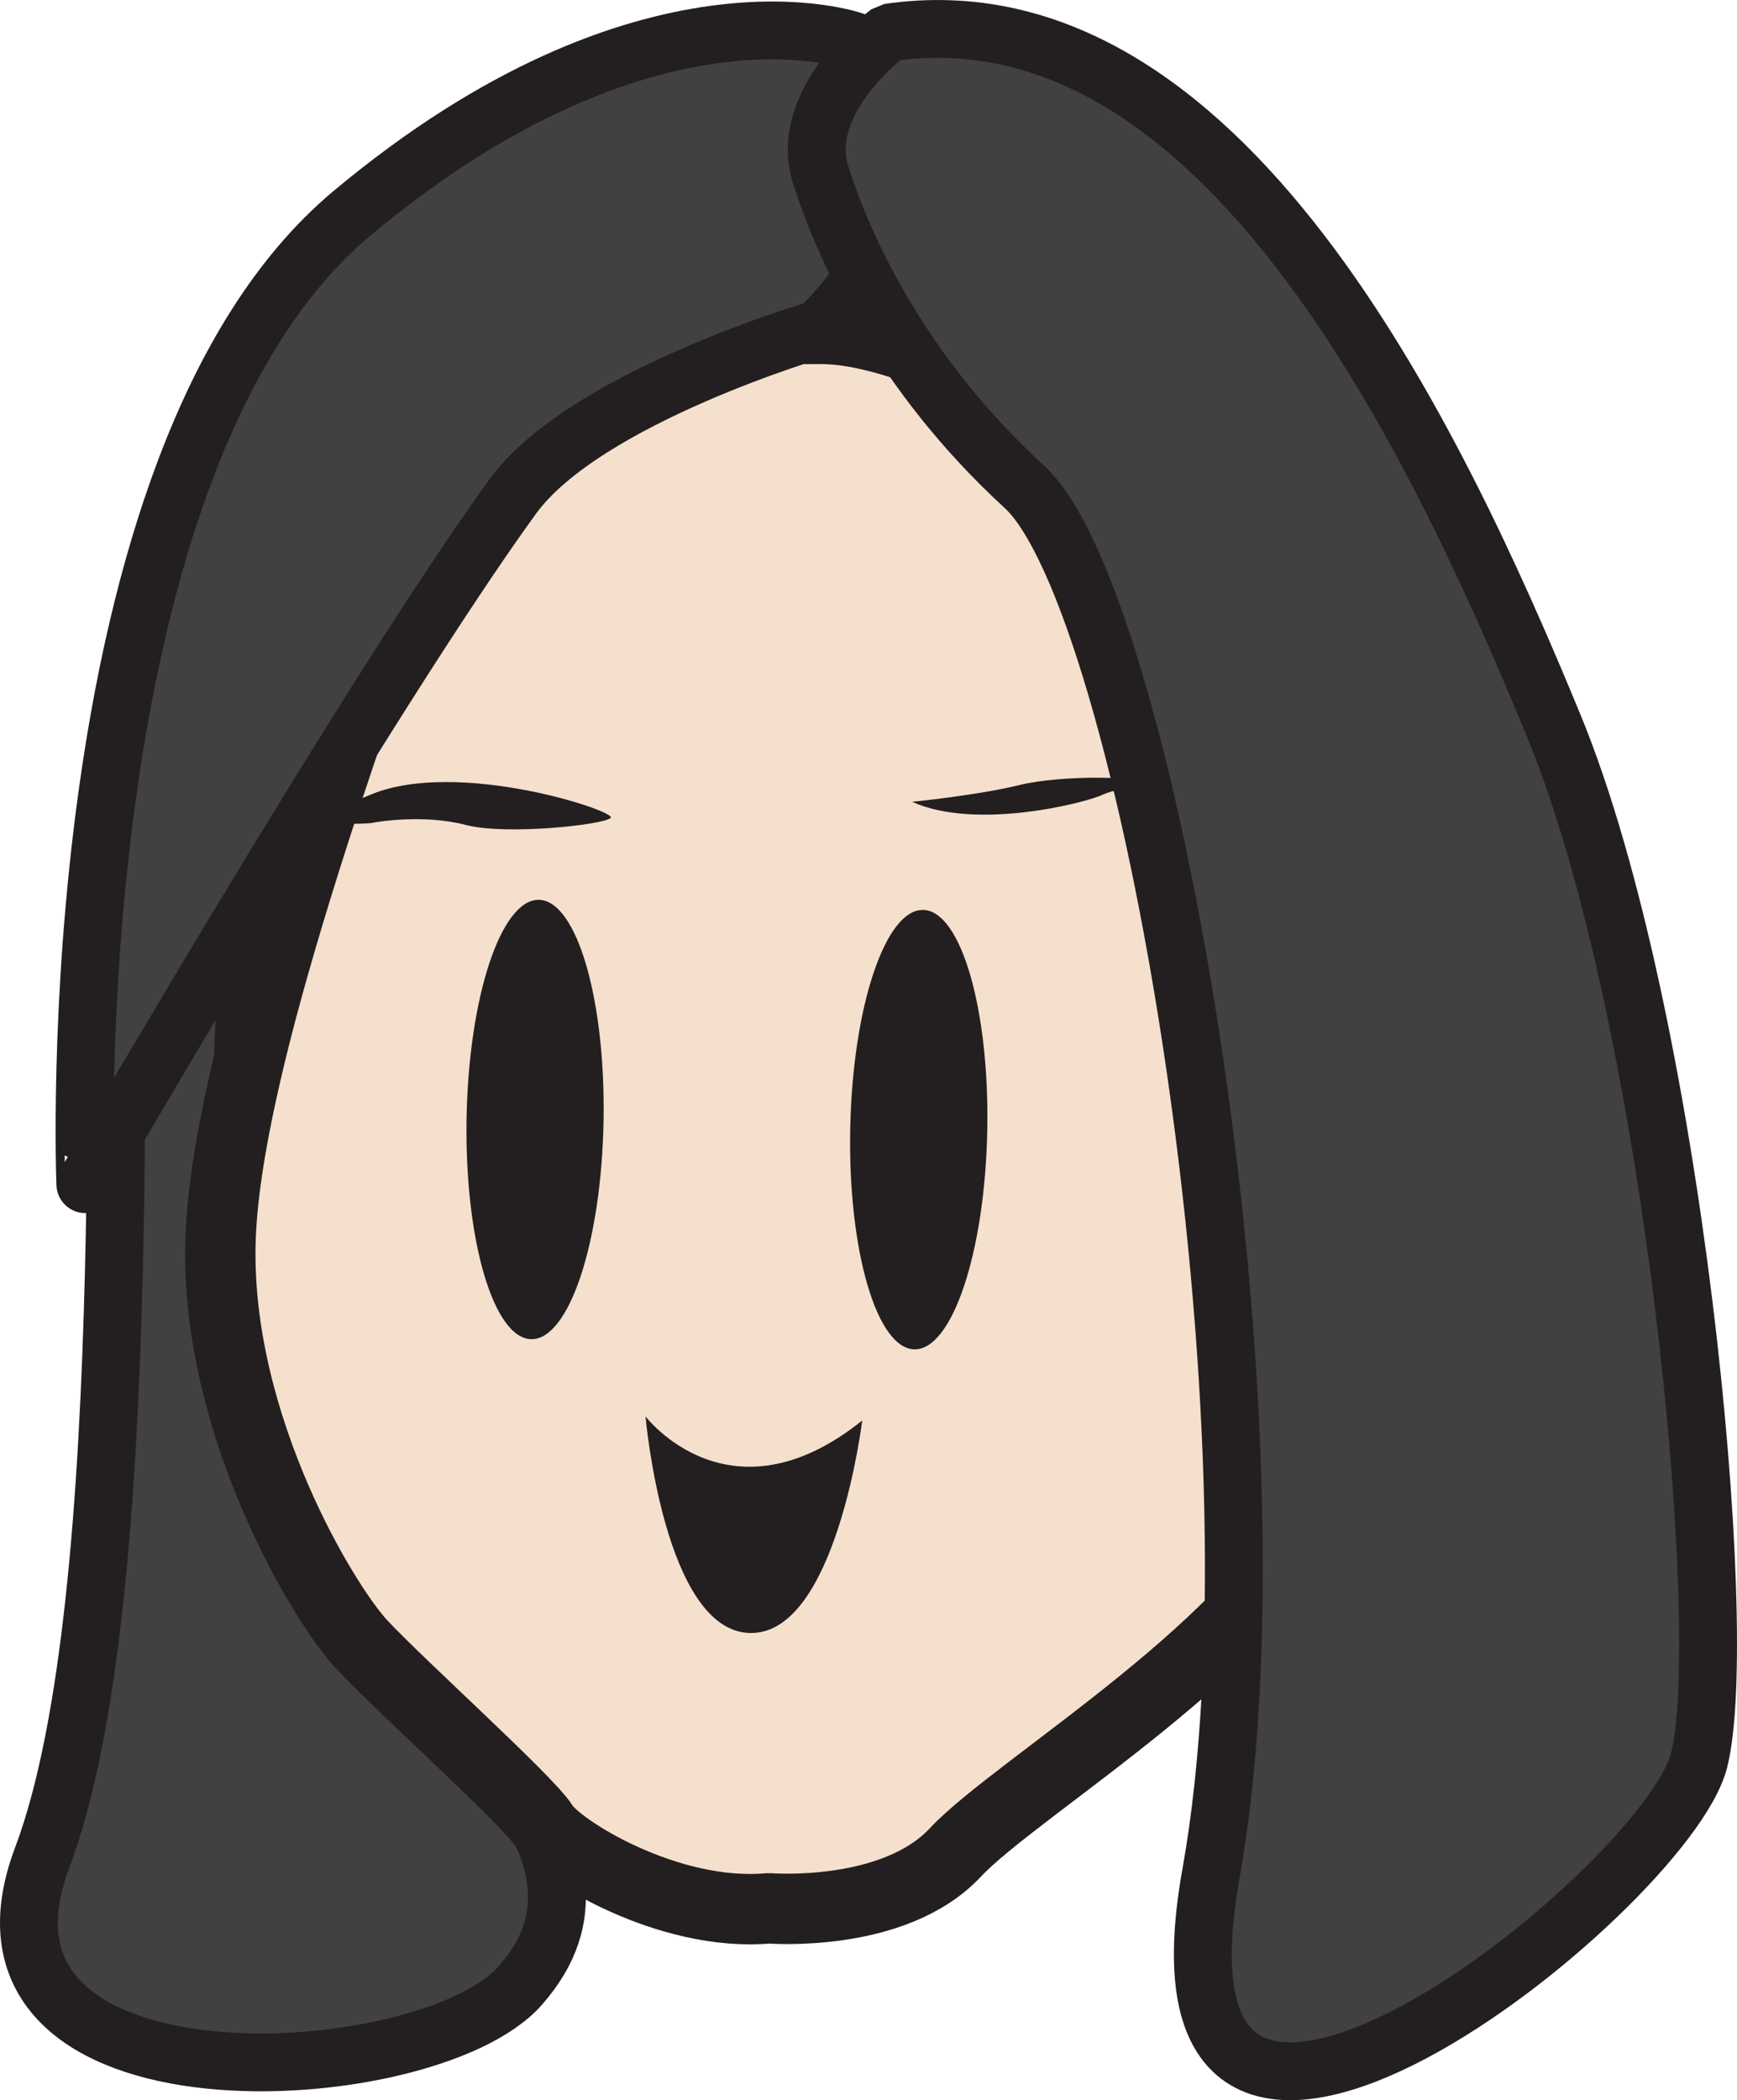 <svg id="Layer_1" data-name="Layer 1" xmlns="http://www.w3.org/2000/svg" viewBox="0 0 455.13 550.25"><defs><style>.cls-1{fill:#414142;stroke-width:15.16px;}.cls-1,.cls-2{stroke:#231f20;stroke-linejoin:bevel;}.cls-2{fill:#f5e0cd;stroke-width:18.44px;}.cls-3{fill:#231f20;}</style></defs><path class="cls-1" d="M70.86,226.21s-25.2,72.67,18.58,171.46c23.24,52.46,78.8,86.33,46.8,122.61C111.87,547.9-14.91,555.47,11.07,486.62s17.22-242.89,20.38-287S70.86,226.21,70.86,226.21Z"/><path class="cls-2" d="M201.46,499.94s32.67,2.69,48.83-14.6S331.56,430,347.1,392s27.26-142.32-1.39-205S245.35,85.71,214.61,86.16s-84.1-9.87-102.92,45.67-53.12,147-53.95,194.6S84.87,420.1,94.6,430.63s43.89,41.2,47.75,47.49S175,502.36,201.46,499.94Z"/><path class="cls-3" d="M97.1,215.65c2.24-.48,14.25-2.32,24.94.47s36.52-.08,38-1.87-40.13-15.51-62.85-6.1S97.1,215.65,97.1,215.65Z"/><path class="cls-3" d="M239,210.06s17.38-1.74,28.09-4.39,34-2.71,36.92.7c0,0-10.16-.51-14.91,1.76S255.7,217.62,239,210.06Z"/><path class="cls-1" d="M214.61,86.16S153.34,104,134.36,130.07c-37.08,51-112,180.16-112,180.16S14.73,120.67,92.2,55.9,223.85,10.78,223.85,10.78,253.93,47.75,214.61,86.16Z"/><path class="cls-1" d="M232.81,8.54s-24,17.72-17.78,37.27S236.21,98,268.42,127.55,338.14,374.46,317.28,491s119.41,4.14,127.93-29.86-6.7-194.8-38.09-271S319.68-4.23,232.81,8.54Z"/><ellipse class="cls-3" cx="140.19" cy="293.28" rx="57.56" ry="17.95" transform="translate(-155.46 428.39) rotate(-89.01)"/><ellipse class="cls-3" cx="240.03" cy="295.17" rx="57.56" ry="17.95" transform="matrix(0.02, -1, 1, 0.02, -59.24, 530.07)"/><path class="cls-3" d="M169.14,371.07s22,28.94,56.78,1.08c0,0-6.85,56.1-29.37,55.67S169.14,371.07,169.14,371.07Z"/></svg>